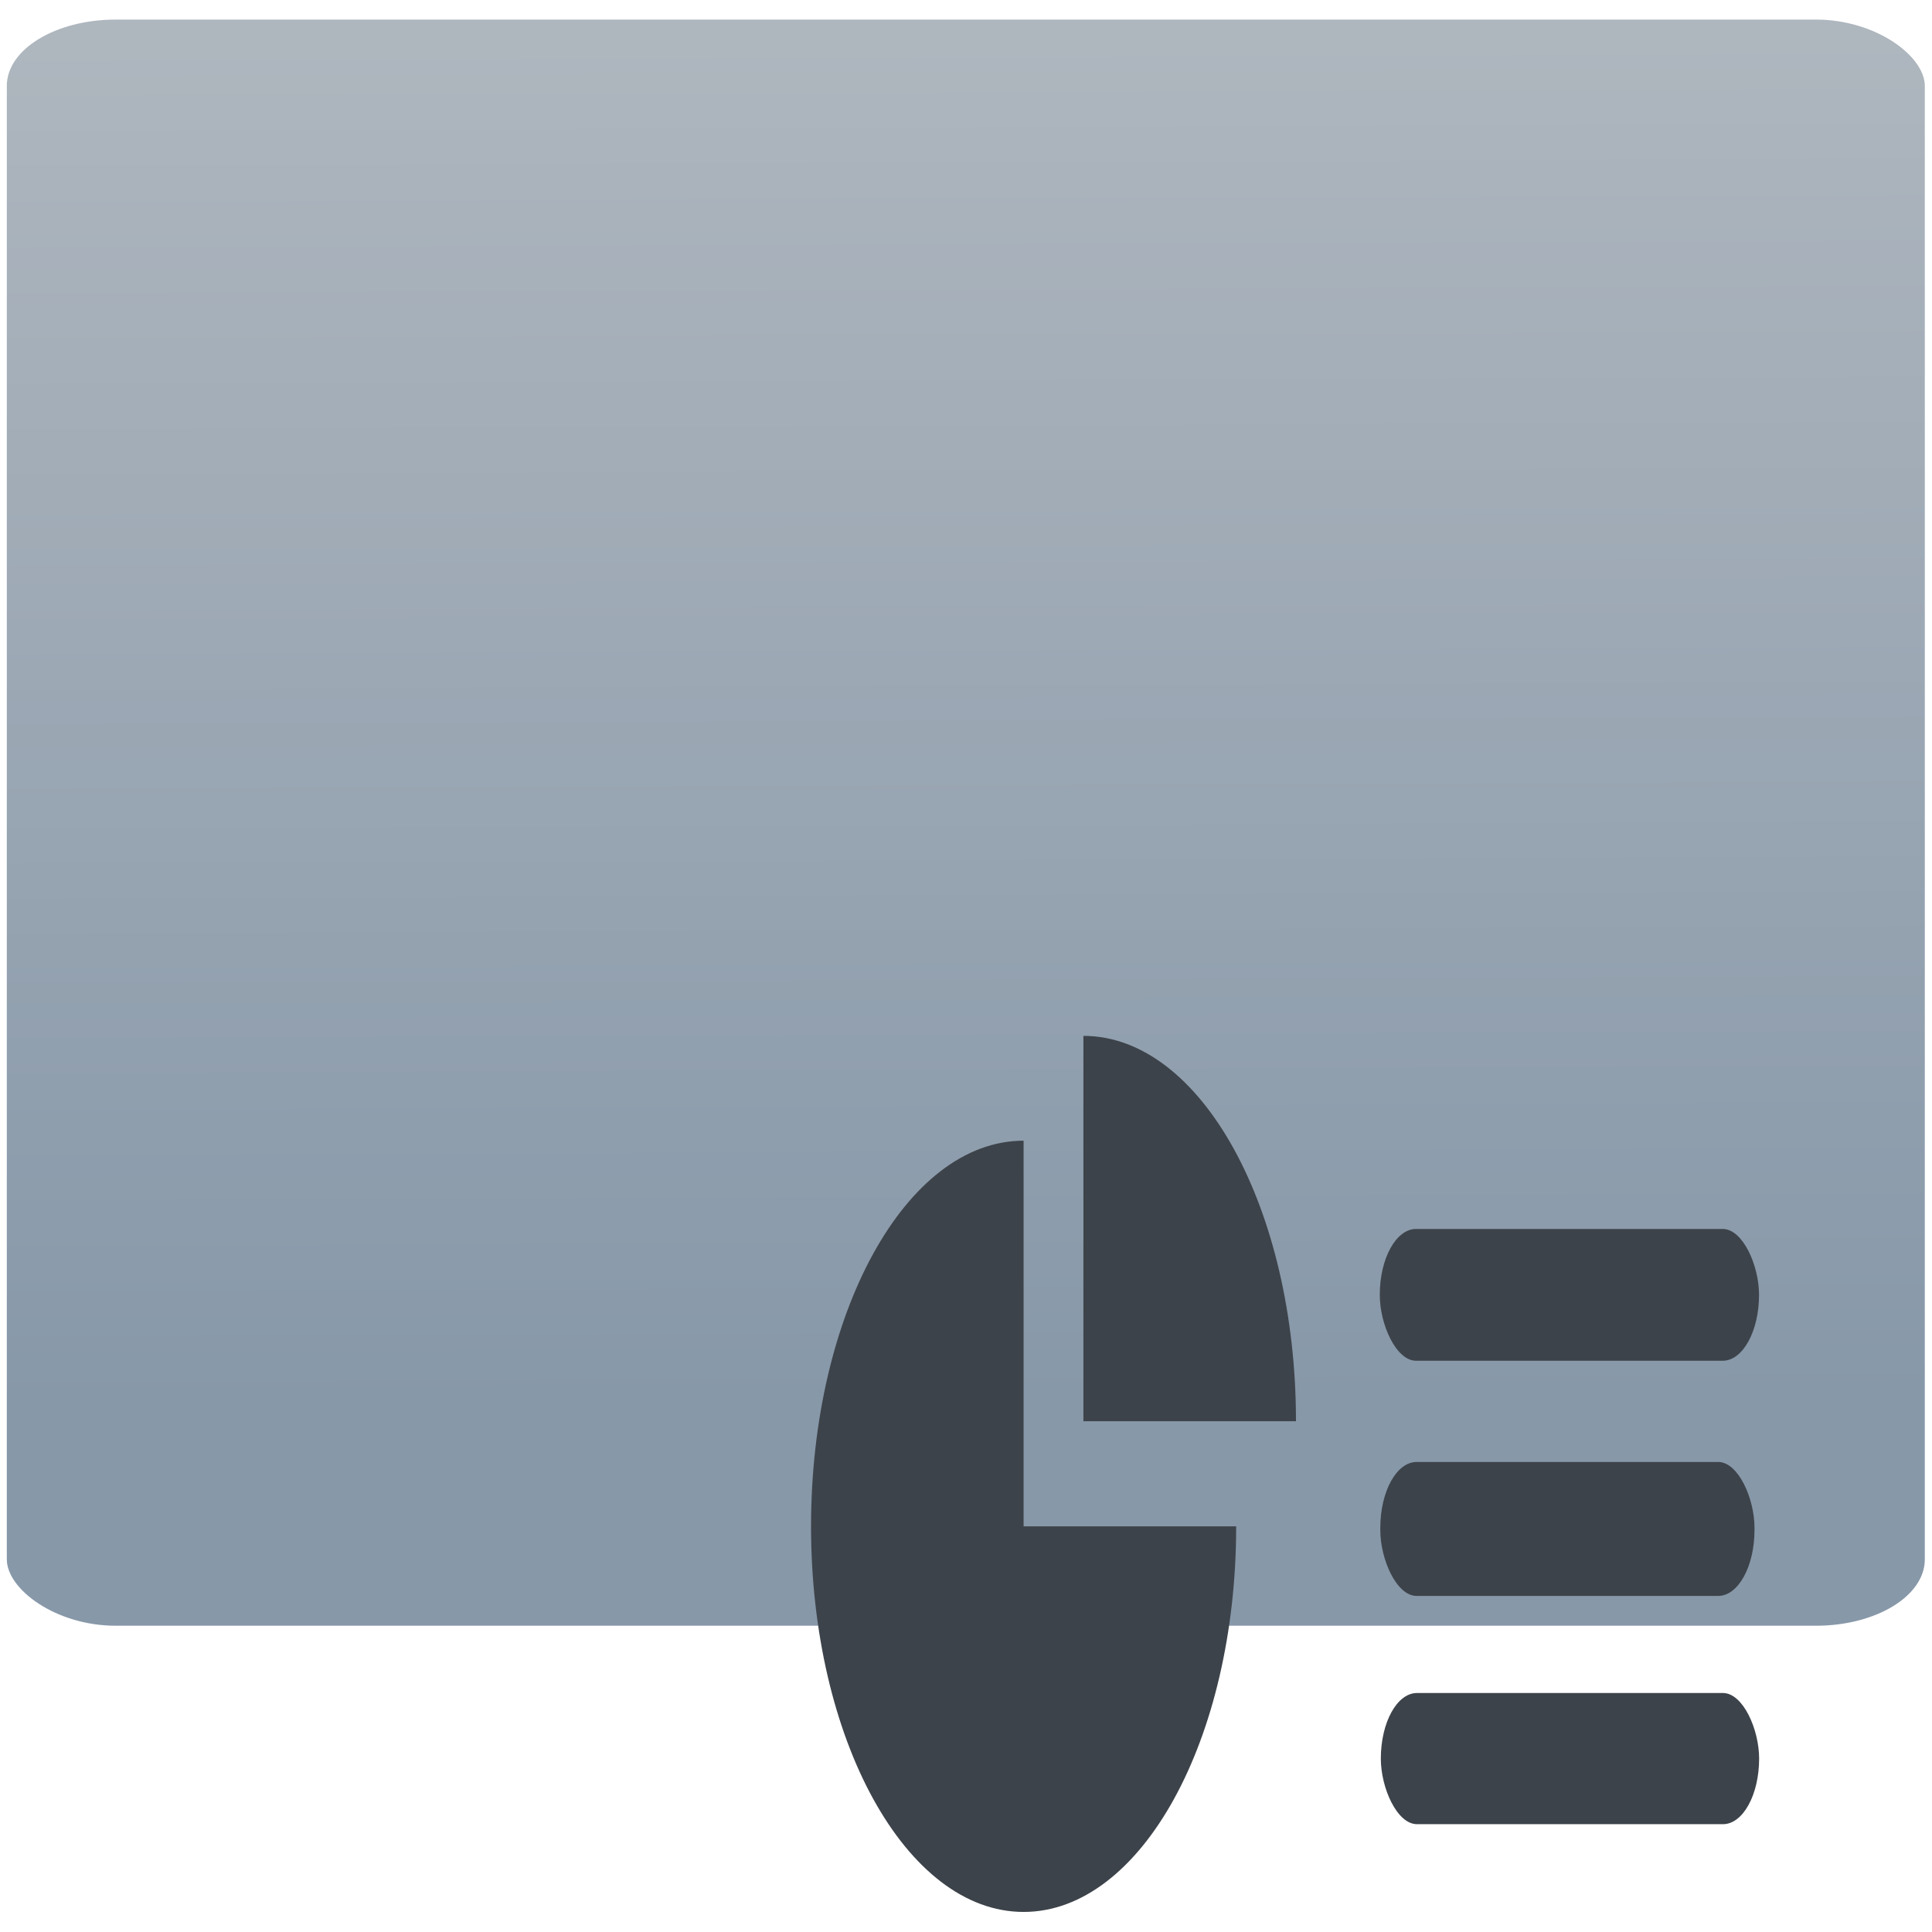 <?xml version="1.0" encoding="UTF-8" standalone="no"?>
<svg
   xmlns:dc="http://purl.org/dc/elements/1.1/"
   xmlns:cc="http://creativecommons.org/ns#"
   xmlns:rdf="http://www.w3.org/1999/02/22-rdf-syntax-ns#"
   xmlns:svg="http://www.w3.org/2000/svg"
   xmlns="http://www.w3.org/2000/svg"
   xmlns:sodipodi="http://sodipodi.sourceforge.net/DTD/sodipodi-0.dtd"
   xmlns:inkscape="http://www.inkscape.org/namespaces/inkscape"
   viewBox="0 0 64 64"
   id="svg2"
   version="1.1"
   inkscape:version="0.91 r13725"
   sodipodi:docname="libreoffice-oasis-presentation-template.svg">
  <sodipodi:namedview
     pagecolor="#ffffff"
     bordercolor="#666666"
     borderopacity="1"
     objecttolerance="10"
     gridtolerance="10"
     guidetolerance="10"
     inkscape:pageopacity="0"
     inkscape:pageshadow="2"
     inkscape:window-width="1280"
     inkscape:window-height="694"
     id="namedview27"
     showgrid="true"
     inkscape:zoom="3.6875"
     inkscape:cx="-12.20339"
     inkscape:cy="32"
     inkscape:window-x="0"
     inkscape:window-y="0"
     inkscape:window-maximized="1"
     inkscape:current-layer="svg2">
    <inkscape:grid
       type="xygrid"
       id="grid4157" />
  </sodipodi:namedview>
  <defs
     id="defs4">
    <linearGradient
       id="0"
       x1="-74.929"
       y1="52.2"
       x2="-75.26"
       y2="2.356"
       gradientUnits="userSpaceOnUse"
       gradientTransform="matrix(1.075,0,0,1.029,56.689,0.25)">
      <stop
         stop-color="#8798a9"
         id="stop7" />
      <stop
         offset="1"
         stop-color="#aeb6be"
         id="stop9" />
    </linearGradient>
  </defs>
  <g
     transform="matrix(1.444,0,0,0.879,67.213,-1.031)"
     id="g11">
    <rect
       width="44"
       height="60.53"
       x="-46.39"
       y="1.911"
       rx="2.5"
       id="rect13"
       style="fill:url(#0);stroke-width:1" />
  </g>
  <g
     id="g4164"
     transform="matrix(1,0,0,1.814,10.576,-9.223)">
    <path
       d="m 25.313,24.001 c 3.889,0 7.042,3.148 7.042,7.037 l -7.042,0 c 1.85e-4,0 1.85e-4,-7.037 0,-7.037 m -1.981,1.914 0,7.042 7.042,0 c 0,3.895 -3.152,7.042 -7.042,7.042 -3.891,0 -7.041,-3.15 -7.041,-7.042 0,-3.891 3.15,-7.042 7.041,-7.042"
       id="path17"
       inkscape:connector-curvature="0"
       style="fill:#3d434a" />
    <g
       transform="matrix(0.881,0,0,0.881,11.238,8.602)"
       id="g19"
       style="fill:#3d434a;fill-rule:evenodd">
      <rect
         width="14.261"
         height="2.732"
         x="27.12"
         y="21.481"
         rx="1.366"
         id="rect21" />
      <rect
         width="14.07"
         height="2.777"
         x="27.14"
         y="26.311"
         rx="1.366"
         id="rect23" />
      <rect
         width="14.224"
         height="2.719"
         x="27.16"
         y="31.1"
         rx="1.36"
         id="rect25" />
    </g>
  </g>
</svg>
